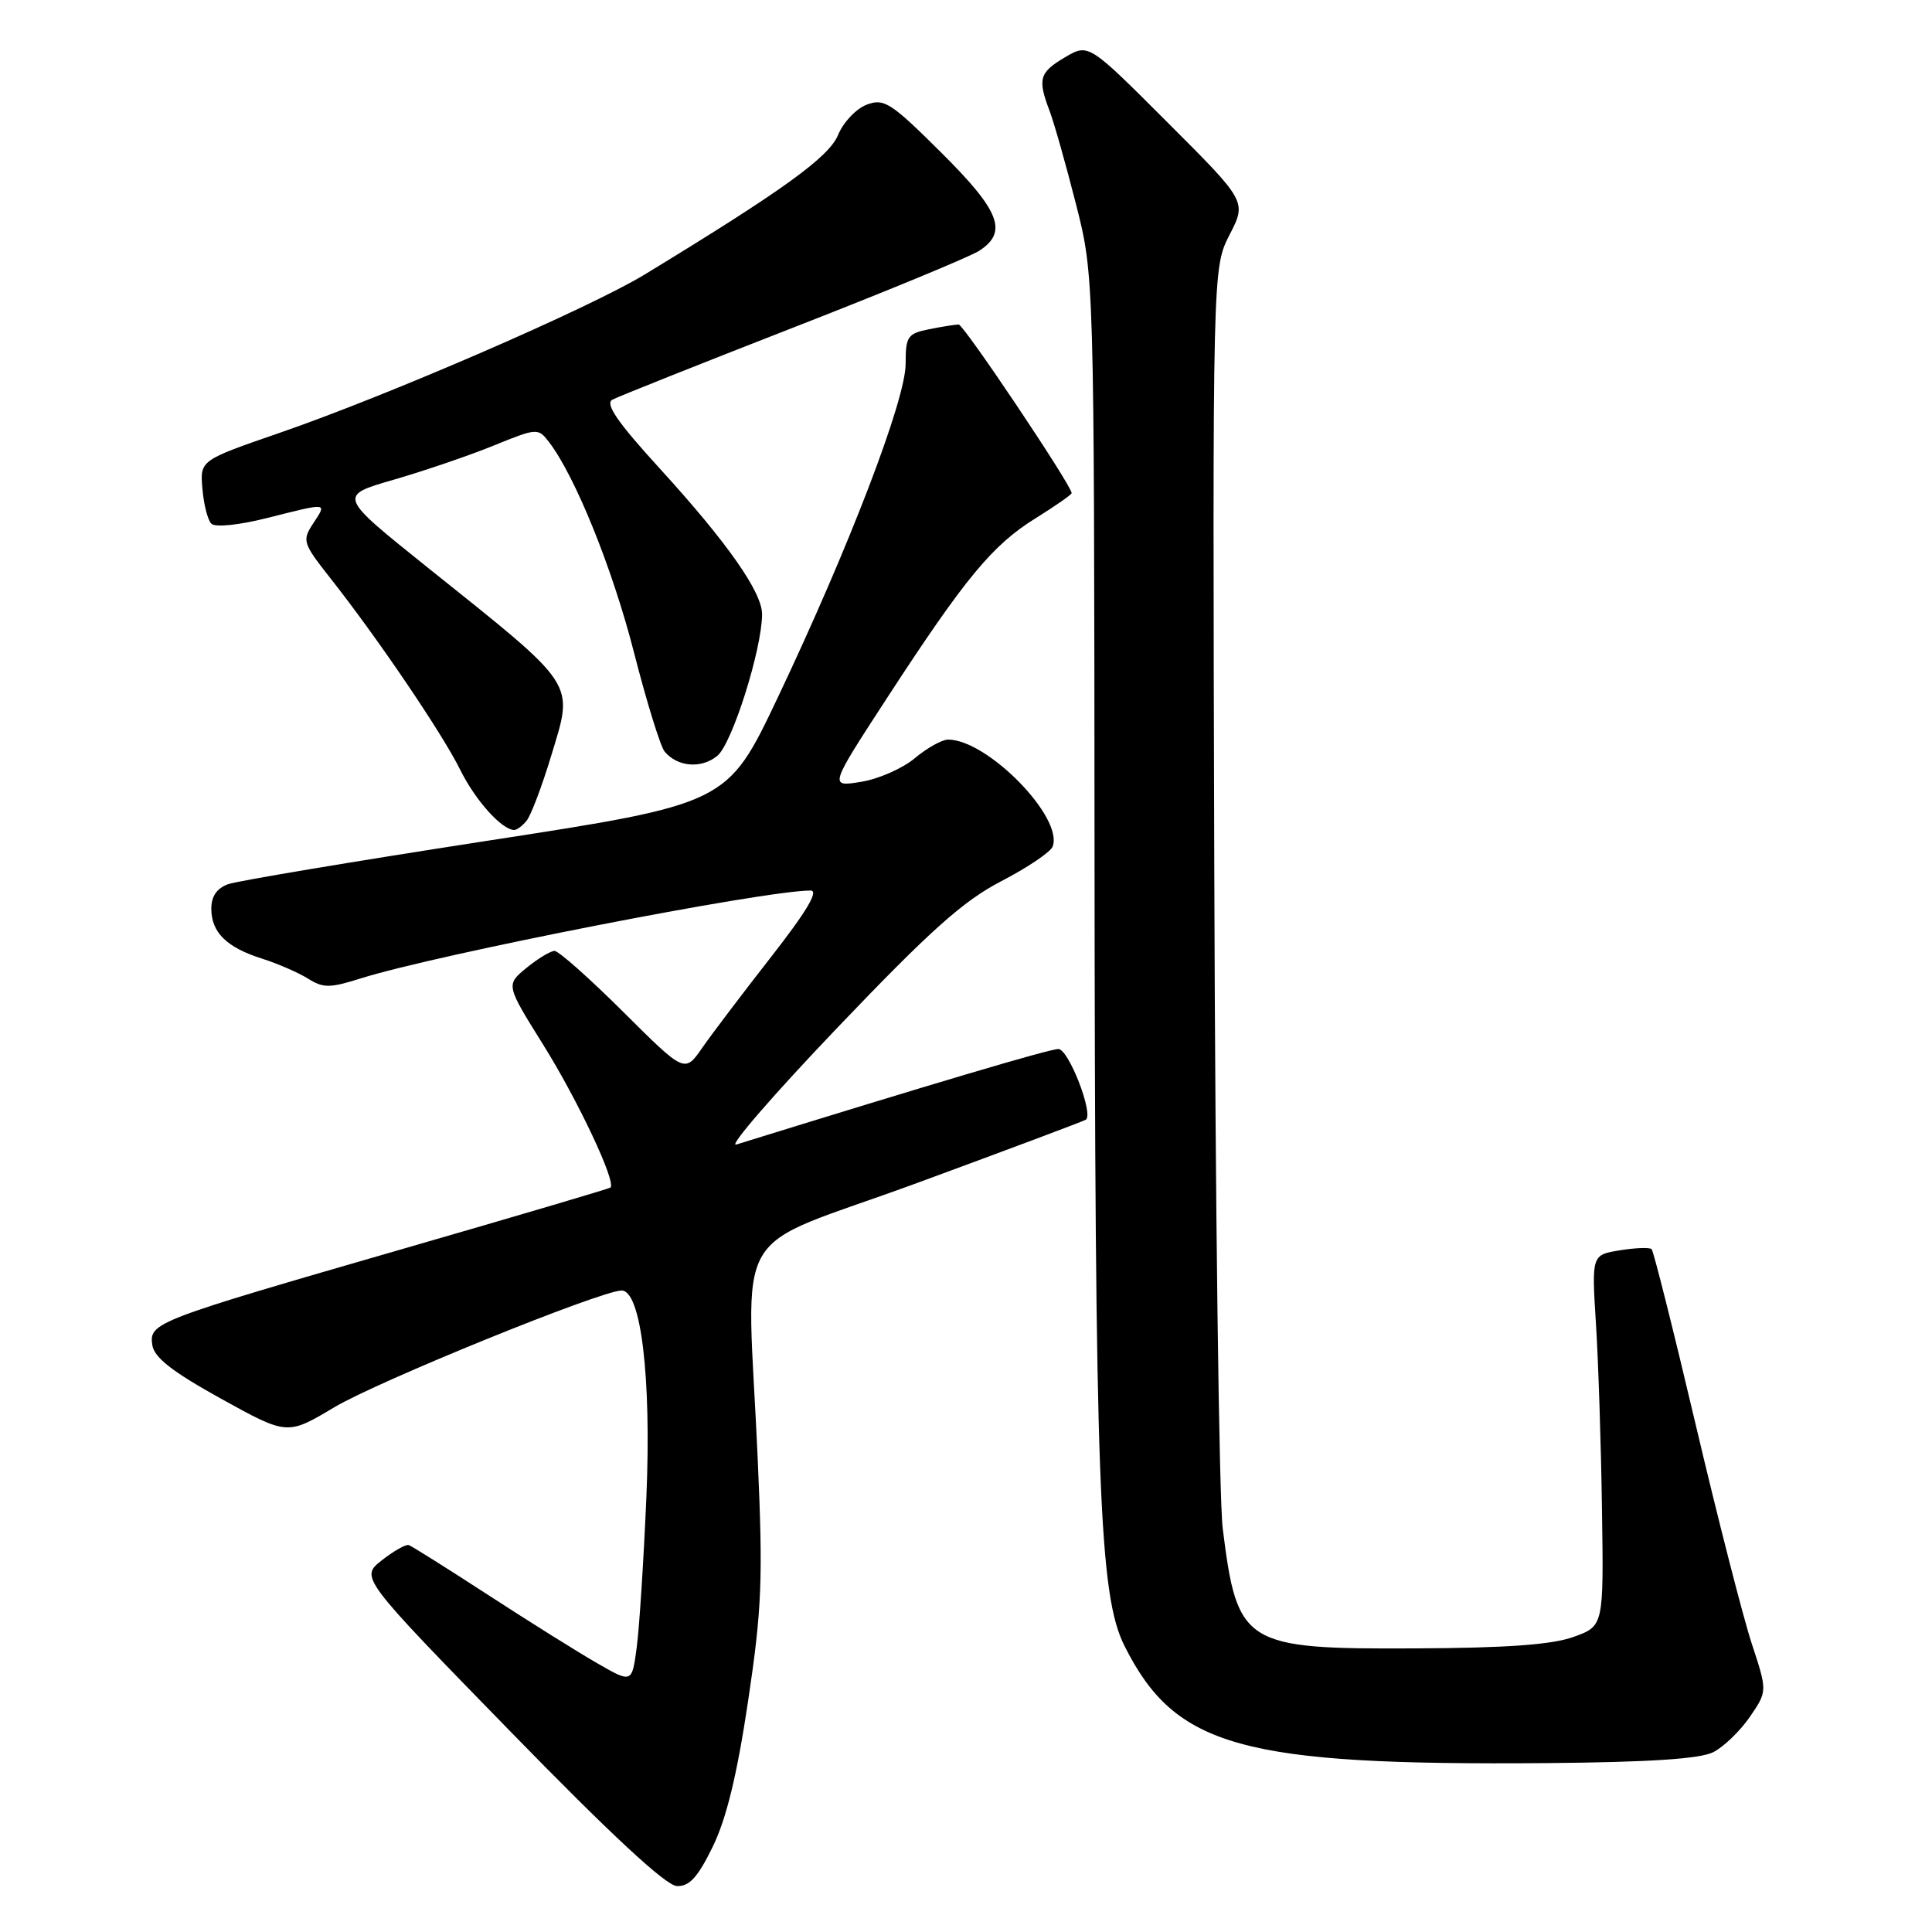 <?xml version="1.0" encoding="UTF-8" standalone="no"?>
<!DOCTYPE svg PUBLIC "-//W3C//DTD SVG 1.1//EN" "http://www.w3.org/Graphics/SVG/1.1/DTD/svg11.dtd" >
<svg xmlns="http://www.w3.org/2000/svg" xmlns:xlink="http://www.w3.org/1999/xlink" version="1.1" viewBox="0 0 256 256">
 <g >
 <path fill="currentColor"
d=" M 94.44 244.70 C 96.25 241.00 97.66 235.20 99.12 225.45 C 100.95 213.21 101.11 209.29 100.41 193.50 C 98.99 161.20 96.20 166.05 121.50 156.76 C 133.60 152.31 143.67 148.53 143.89 148.36 C 144.92 147.55 141.59 139.00 140.24 139.00 C 139.05 139.00 123.68 143.56 97.55 151.66 C 96.47 151.99 102.52 145.01 110.99 136.14 C 123.30 123.25 127.65 119.37 132.68 116.76 C 136.14 114.97 139.20 112.90 139.48 112.18 C 140.96 108.34 130.85 98.00 125.63 98.00 C 124.82 98.00 122.84 99.11 121.22 100.46 C 119.61 101.82 116.40 103.23 114.08 103.60 C 109.86 104.28 109.86 104.28 117.60 92.39 C 127.90 76.58 131.49 72.23 137.21 68.68 C 139.84 67.04 142.00 65.54 142.00 65.34 C 142.00 64.34 127.70 43.00 127.03 43.00 C 126.60 43.00 124.84 43.28 123.13 43.62 C 120.25 44.20 120.00 44.57 120.00 48.23 C 120.00 52.99 112.50 72.54 103.02 92.51 C 96.36 106.51 96.36 106.51 64.43 111.43 C 46.87 114.14 31.49 116.72 30.25 117.15 C 28.74 117.69 28.00 118.76 28.00 120.40 C 28.00 123.55 30.02 125.54 34.74 127.03 C 36.81 127.69 39.54 128.88 40.81 129.67 C 42.83 130.94 43.70 130.94 47.81 129.64 C 57.94 126.45 101.18 118.00 107.41 118.00 C 108.53 118.00 106.88 120.77 102.21 126.75 C 98.45 131.56 94.33 137.00 93.05 138.84 C 90.73 142.19 90.73 142.19 82.59 134.09 C 78.12 129.64 74.02 126.00 73.48 126.00 C 72.94 126.01 71.27 127.02 69.76 128.25 C 67.03 130.50 67.03 130.50 71.95 138.39 C 76.59 145.81 81.72 156.72 80.88 157.36 C 80.67 157.52 68.35 161.16 53.50 165.45 C 20.43 175.01 19.76 175.26 20.18 178.21 C 20.42 179.88 22.79 181.73 29.28 185.33 C 38.07 190.19 38.07 190.19 44.28 186.48 C 50.07 183.02 79.65 171.00 82.37 171.00 C 84.94 171.00 86.32 182.53 85.65 198.35 C 85.29 206.68 84.72 215.65 84.37 218.27 C 83.74 223.04 83.74 223.04 79.12 220.38 C 76.58 218.92 70.08 214.85 64.68 211.34 C 59.28 207.83 54.54 204.85 54.16 204.73 C 53.78 204.60 52.17 205.51 50.59 206.75 C 47.72 209.01 47.72 209.01 67.61 229.41 C 80.87 243.02 88.22 249.85 89.68 249.91 C 91.35 249.98 92.45 248.77 94.44 244.70 Z  M 227.02 232.17 C 228.40 231.47 230.58 229.36 231.87 227.49 C 234.19 224.09 234.19 224.09 232.12 217.80 C 230.98 214.33 227.63 201.26 224.68 188.74 C 221.73 176.22 219.10 165.77 218.85 165.52 C 218.60 165.27 216.71 165.34 214.65 165.67 C 210.90 166.28 210.90 166.28 211.47 175.39 C 211.79 180.40 212.15 191.47 212.27 199.98 C 212.50 215.46 212.50 215.46 208.50 216.90 C 205.65 217.93 199.61 218.37 187.46 218.42 C 164.83 218.53 163.95 217.98 162.02 202.56 C 161.53 198.67 161.03 159.50 160.90 115.50 C 160.67 35.50 160.67 35.50 162.93 31.10 C 165.19 26.70 165.19 26.70 154.71 16.23 C 144.24 5.75 144.24 5.75 141.12 7.59 C 137.71 9.60 137.47 10.46 139.07 14.68 C 139.66 16.23 141.23 21.77 142.56 27.00 C 144.98 36.50 144.98 36.50 145.03 112.00 C 145.09 197.04 145.63 211.35 148.99 218.07 C 155.74 231.53 164.45 233.95 205.00 233.62 C 218.59 233.50 225.26 233.06 227.02 232.17 Z  M 69.78 108.75 C 70.34 108.06 71.80 104.23 73.01 100.23 C 76.04 90.22 76.71 91.24 56.54 75.10 C 44.80 65.69 44.80 65.69 52.15 63.57 C 56.19 62.40 62.15 60.37 65.39 59.05 C 71.17 56.70 71.30 56.69 72.75 58.58 C 76.21 63.09 81.16 75.33 84.00 86.43 C 85.68 93.00 87.51 98.91 88.06 99.58 C 89.77 101.63 92.91 101.89 95.04 100.16 C 97.00 98.57 100.94 86.11 100.98 81.42 C 101.01 78.50 96.38 71.90 87.44 62.10 C 81.83 55.96 80.14 53.51 81.14 52.96 C 81.89 52.56 92.62 48.28 105.00 43.45 C 117.38 38.63 128.51 34.03 129.75 33.23 C 133.59 30.74 132.51 27.96 124.68 20.18 C 118.03 13.57 117.13 13.00 114.84 13.87 C 113.45 14.40 111.74 16.20 111.05 17.88 C 109.83 20.83 103.78 25.20 85.43 36.37 C 78.10 40.83 51.40 52.41 36.98 57.38 C 26.50 61.00 26.50 61.00 26.82 64.75 C 26.99 66.81 27.52 68.90 28.00 69.39 C 28.51 69.90 31.61 69.59 35.39 68.64 C 43.58 66.58 43.34 66.55 41.49 69.37 C 40.01 71.63 40.12 71.97 43.78 76.62 C 50.08 84.61 58.60 97.19 60.98 102.00 C 62.98 106.04 66.45 109.92 68.13 109.98 C 68.47 109.99 69.22 109.44 69.78 108.75 Z "/>
</g>
</svg>